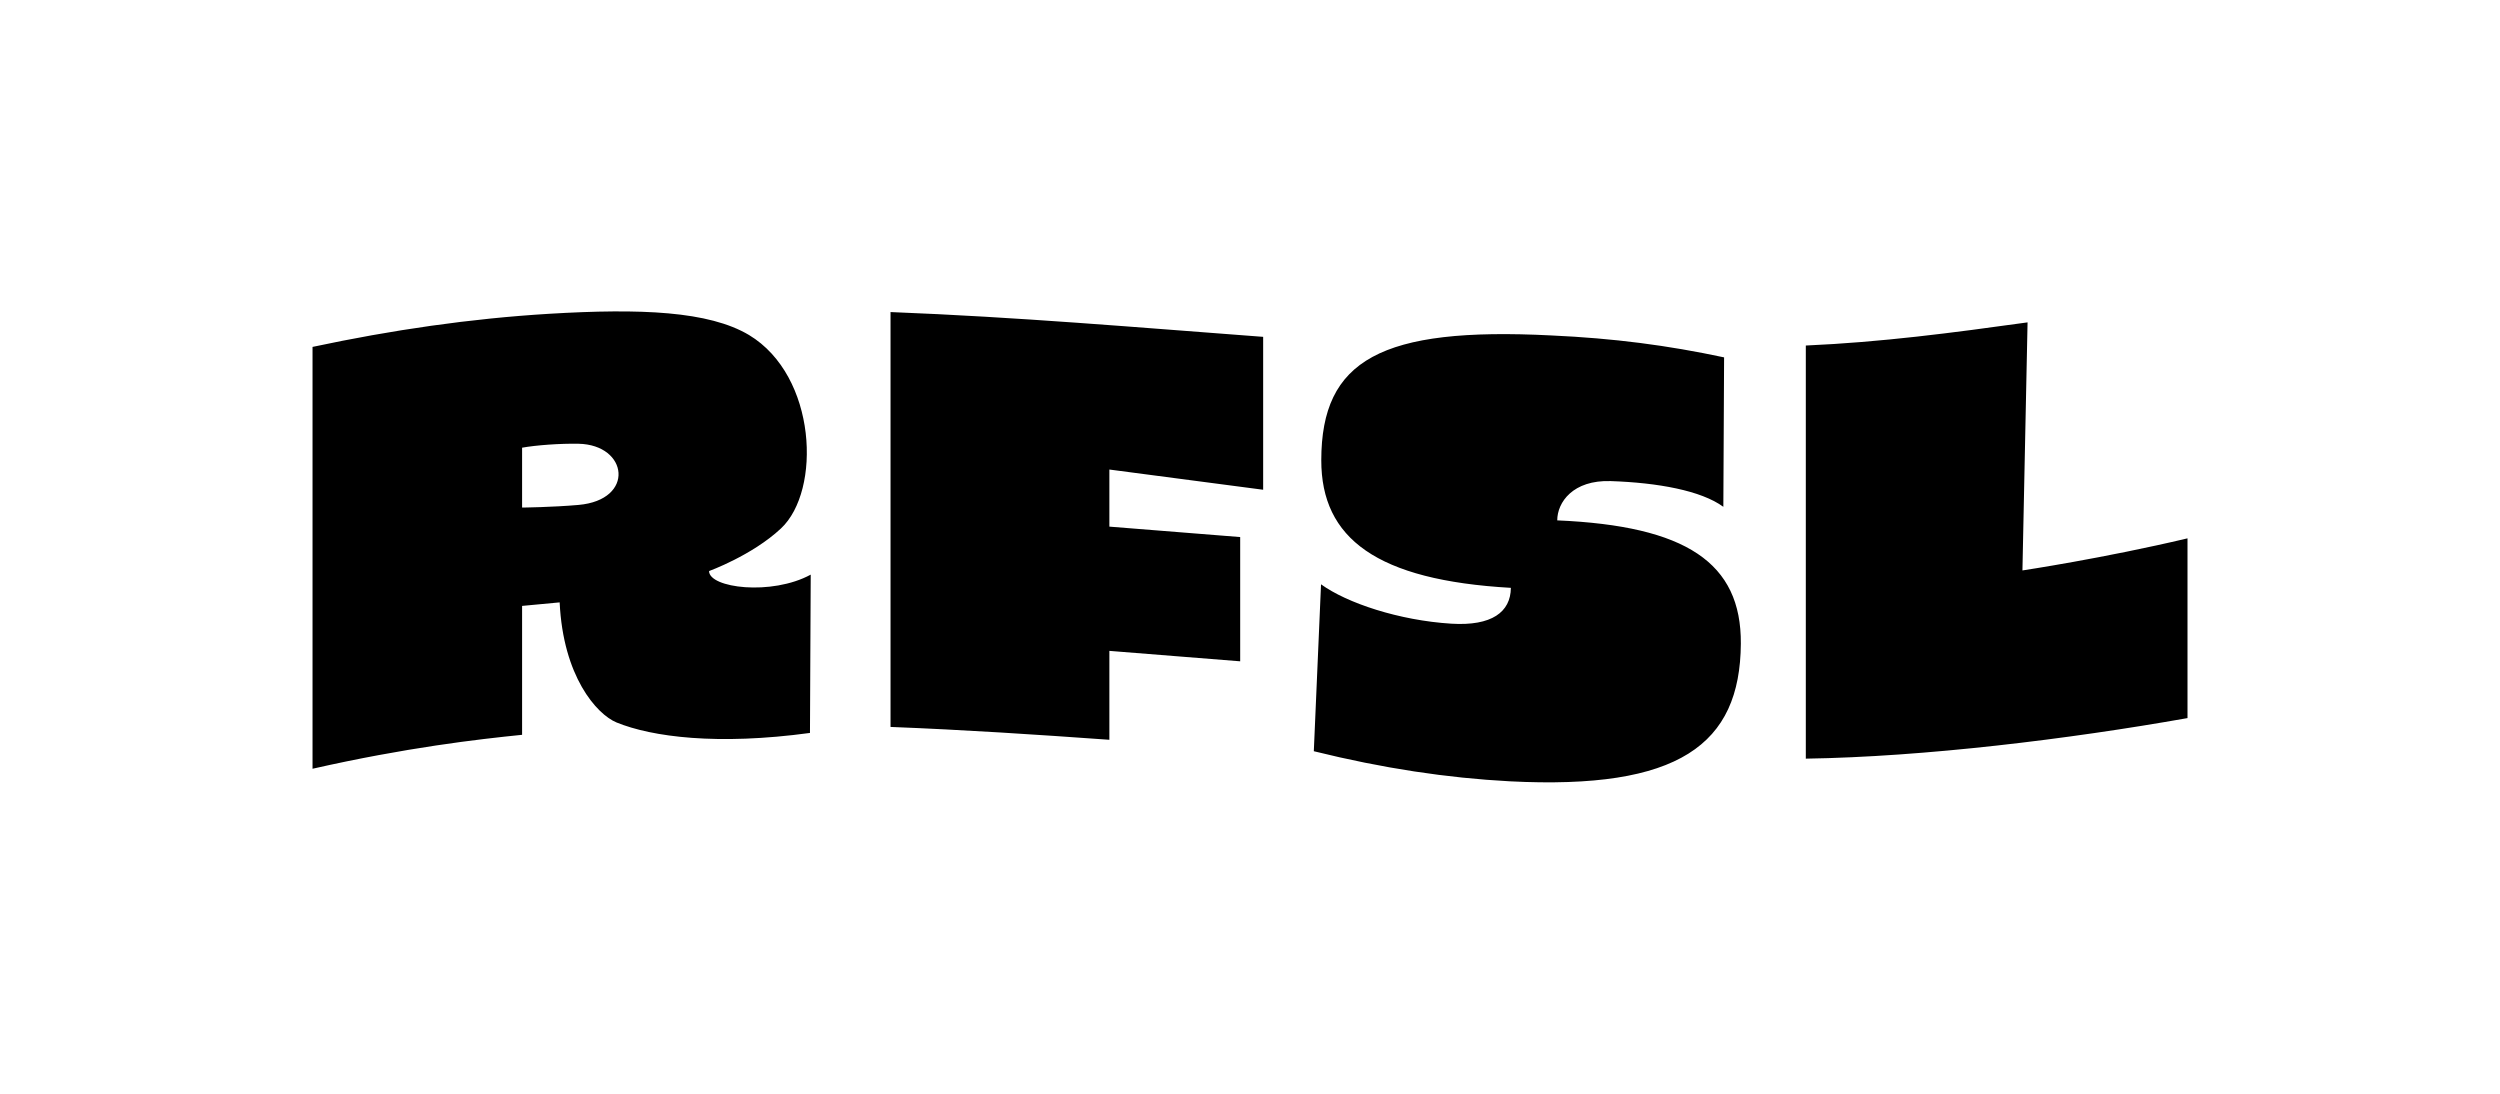 <?xml version="1.0" encoding="UTF-8"?>
<svg xmlns="http://www.w3.org/2000/svg" data-name="Layer 1" viewBox="0 0 800 350" width="640" height="280"><path fill="#000" d="M404.22 156.72L355 150.25v18.27l41.86 3.34v39.76L355 208.28v28.45c-23.64-1.69-46.38-3.19-70.03-4.11V99.86c40.65 1.59 78.59 4.88 119.24 7.93v48.93zM551.71 114.36l-.24 47.82c-7.12-5.21-21-7.72-36.02-8.23-12.12-.41-17.13 6.79-17.13 12.57 41.19 1.77 58.93 13.52 58.75 39.45-.22 32.36-19.87 46.81-73.95 44.05-20.02-1.07-40.57-4.15-62.7-9.63l2.31-53.41c8.28 5.99 24.97 11.56 41.72 12.6 12.9.79 18.95-3.71 19.03-11.47-42.92-2.44-60.7-15.78-60.67-40.86.03-32.11 19.12-42.68 73.59-39.91 20.02.91 37.22 3.16 55.31 7.02zM647.18 182.54s25.97-3.9 52.82-10.27v57.52c-37.91 6.72-84.23 12.4-122.14 12.98v-132.2c24.26-1.08 46.71-4.04 70.96-7.41l-1.64 79.37zM197.27 231.18c-6.39-2.67-17.08-14.78-18.18-38.42l-12.02 1.13v41.25c-14.09 1.42-37.12 4.08-67.06 10.86V111.01c25.47-5.43 50.5-9.07 75.75-10.6 29.26-1.75 51.05-.87 63.92 6.79 21.77 13.11 23.2 49.83 10.2 61.93-9.22 8.62-22.98 13.6-22.98 13.61 0 5.43 20 7.96 32.53 1.14l-.24 50.66c-29.58 4.03-50.51 1.3-61.92-3.36zm-30.2-68.76s9.58-.1 18.03-.84c18.24-1.6 15.95-19.28 0-19.58-5.77-.11-13.52.44-18.03 1.26v19.17z"/></svg>
